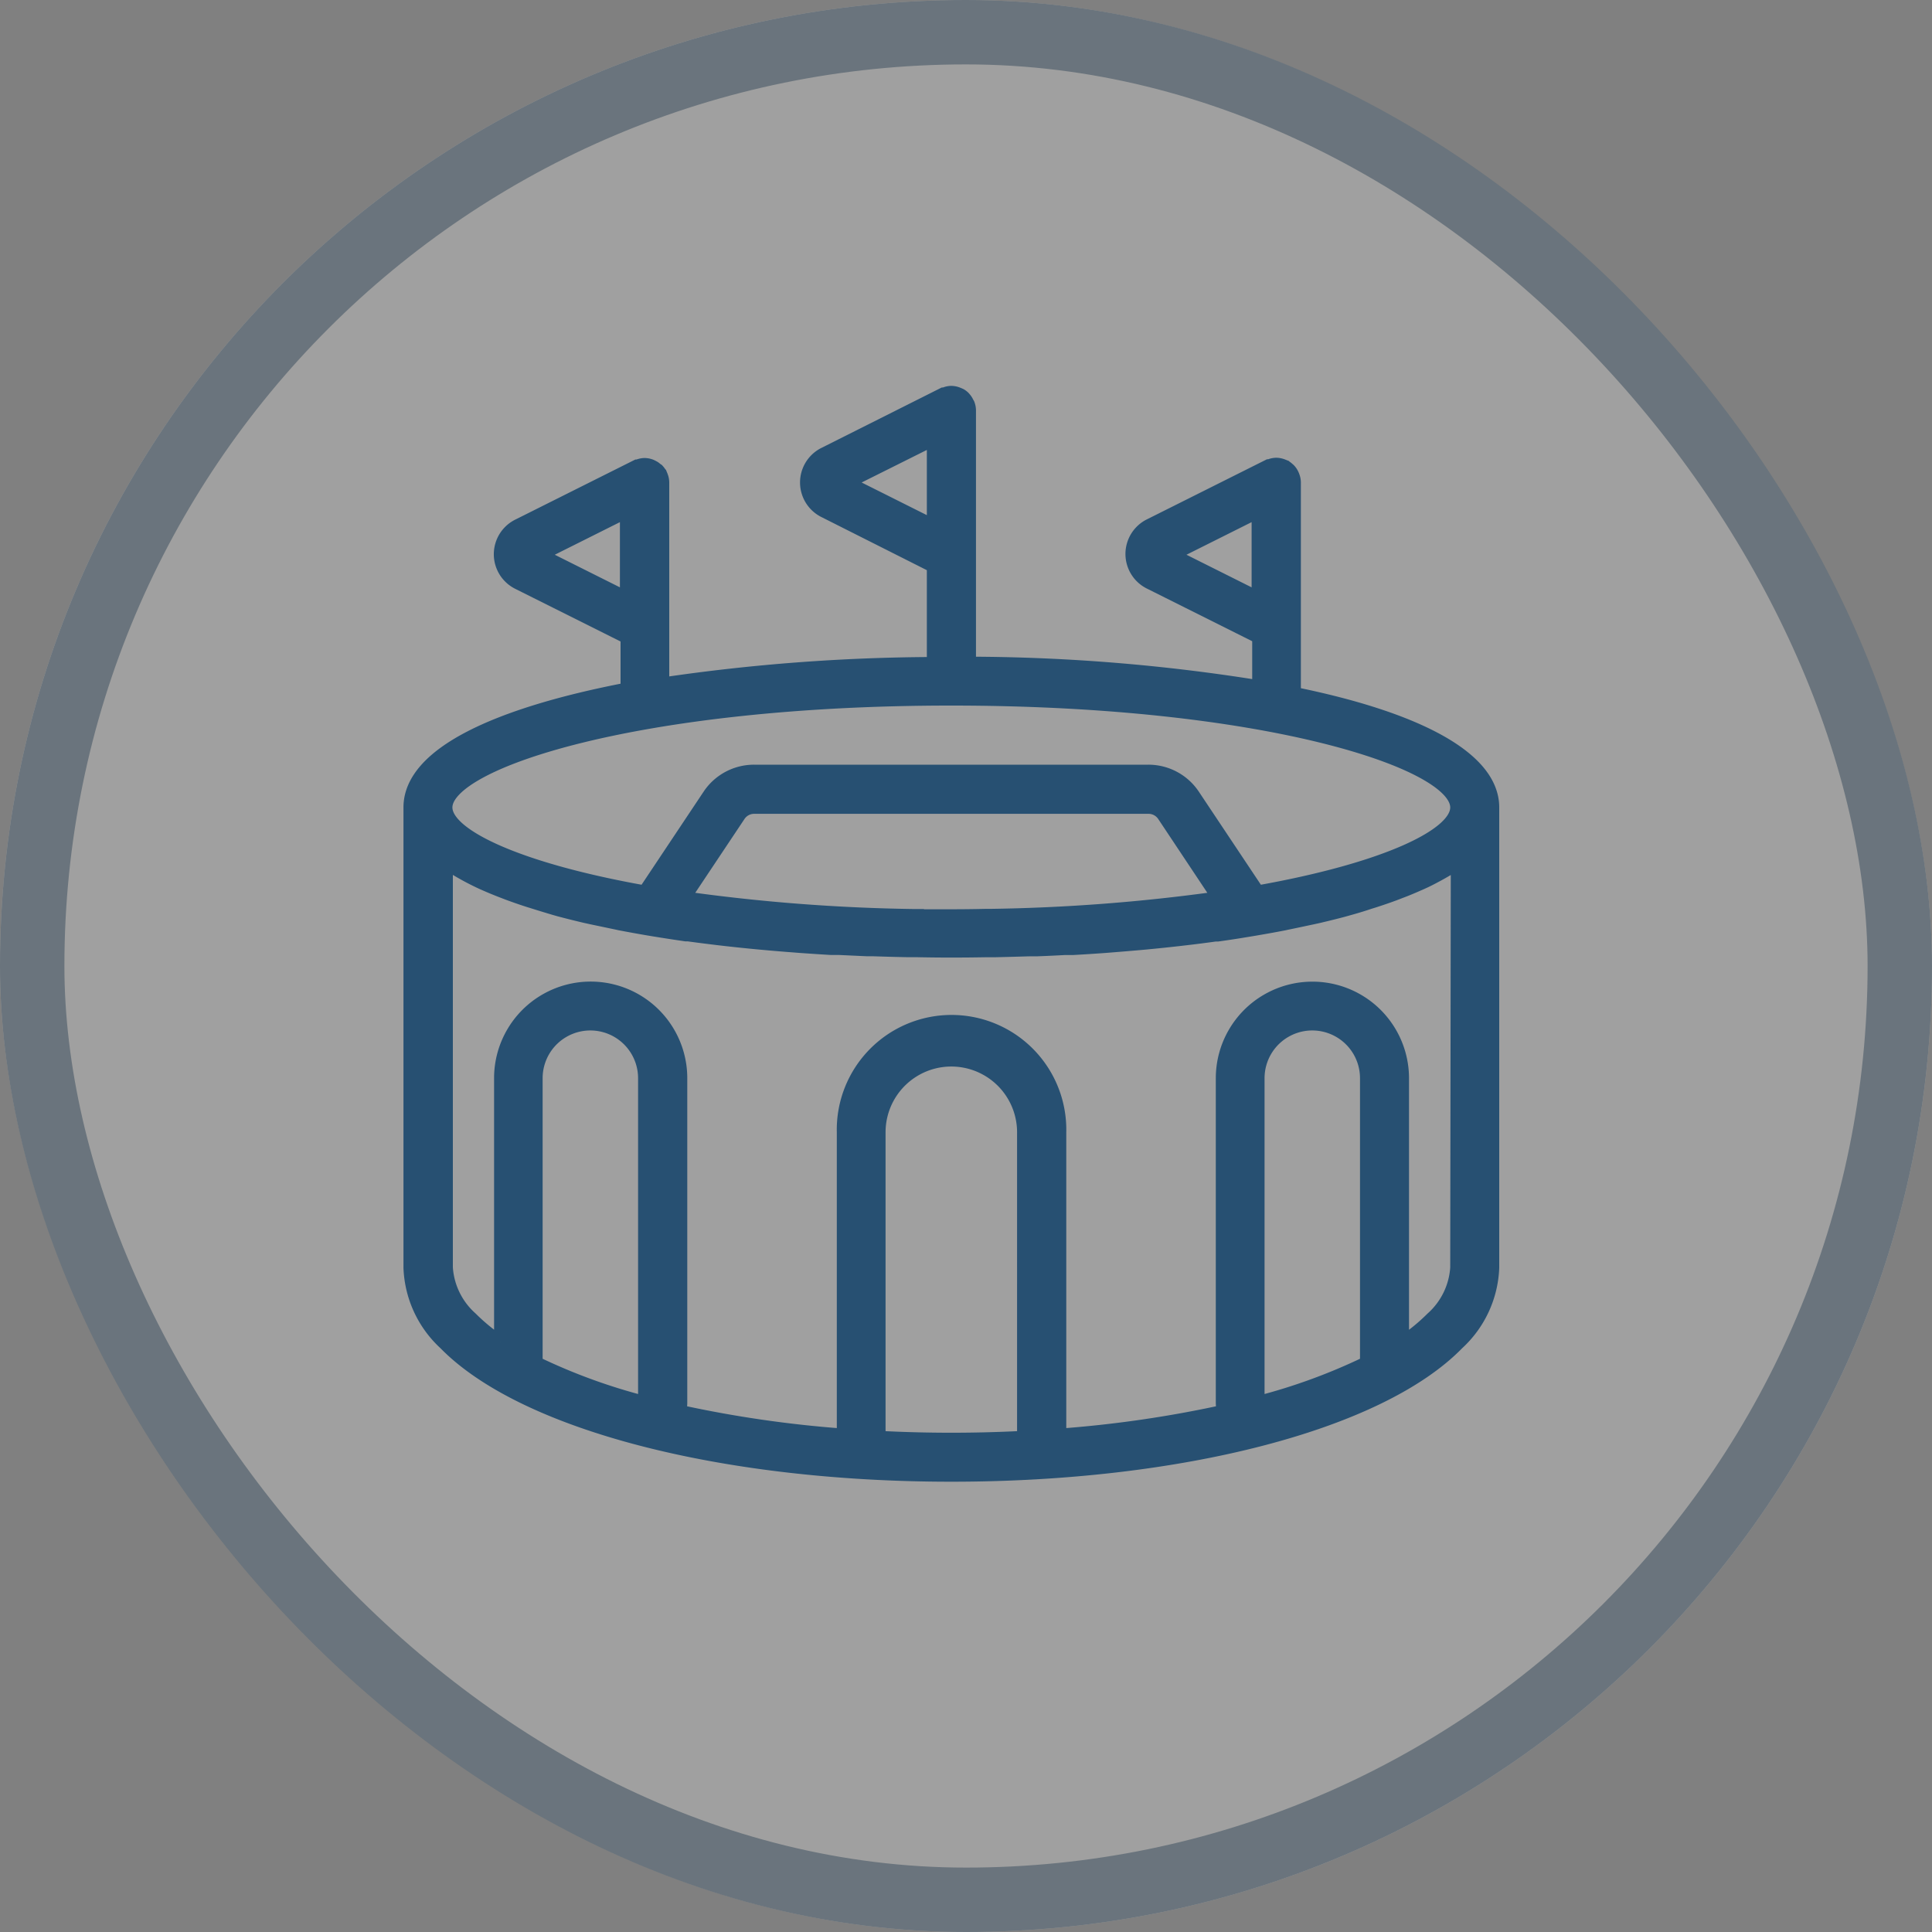 <svg xmlns="http://www.w3.org/2000/svg" width="30" height="30" viewBox="0 0 30 30">
  <rect x="0" y="0" width="30" height="30" fill="#808080" stroke="none"/>
  <g id="Group_175194" data-name="Group 175194" transform="translate(-91 -341)">
    <g id="Rectangle_27880" data-name="Rectangle 27880" transform="translate(91 341)" fill="#fff" stroke="#275072" stroke-width="1" opacity="0.25">
      <rect width="30" height="30" rx="15" stroke="none"/>
      <rect x="0.5" y="0.5" width="29" height="29" rx="14.5" fill="none"/>
    </g>
    <path id="arena" d="M13.735,4.676V1.4a.275.275,0,0,0-.02-.1.215.215,0,0,0-.009-.022.273.273,0,0,0-.052-.077l-.01-.008a.285.285,0,0,0-.043-.035l-.027-.012-.021-.01a.287.287,0,0,0-.095-.02h0l-.01,0a.284.284,0,0,0-.086.017l-.018.006-.011,0-1.84.921a.5.5,0,0,0,0,.9l1.686.843V4.57a28.748,28.748,0,0,0-4.489-.365V.28a.277.277,0,0,0-.02-.1A.18.18,0,0,0,8.659.162.281.281,0,0,0,8.607.084L8.6.076A.279.279,0,0,0,8.554.041C8.546.036,8.536.033,8.528.029L8.506.02A.282.282,0,0,0,8.411,0h0L8.4,0a.272.272,0,0,0-.086.018L8.292.025l-.01,0L6.44.95a.5.5,0,0,0,0,.9L8.127,2.7v1.51a29.452,29.452,0,0,0-4.2.317V1.4a.277.277,0,0,0-.02-.1C3.9,1.3,3.9,1.29,3.9,1.283a.273.273,0,0,0-.052-.077L3.836,1.2a.279.279,0,0,0-.043-.035L3.765,1.15l-.021-.01a.286.286,0,0,0-.094-.02h0l-.01,0a.284.284,0,0,0-.086.017l-.018.006-.011,0-1.84.921a.5.5,0,0,0,0,.9l1.686.843v.8C1.391,4.988,0,5.6,0,6.446v7.147A1.684,1.684,0,0,0,.543,14.77c1.214,1.243,4.3,2.046,7.864,2.046s6.65-.8,7.864-2.046a1.682,1.682,0,0,0,.544-1.177V6.446c0-.8-1.259-1.4-3.08-1.77Zm-1.9-2.154,1.335-.668V3.19Zm-9.809,0,1.335-.668V3.19ZM6.791,1.4,8.127.733V2.069ZM8.407,4.764c4.862,0,7.847.981,7.847,1.682,0,.429-1.114.96-3.087,1.31l-1-1.5a.841.841,0,0,0-.7-.374H5.344a.841.841,0,0,0-.7.374l-1,1.5C1.674,7.406.56,6.875.56,6.446c0-.7,2.985-1.682,7.847-1.682ZM7.882,8.123H7.806a28.442,28.442,0,0,1-3.547-.274L5.112,6.57a.28.28,0,0,1,.232-.125H11.47a.28.28,0,0,1,.233.125l.851,1.279a28.436,28.436,0,0,1-3.548.272H8.931q-.26.006-.524.006t-.525,0ZM1.961,15.07V10.65a.841.841,0,0,1,1.682,0v5.034a9.052,9.052,0,0,1-1.682-.614Zm7.567,1.157H9.514a21.6,21.6,0,0,1-2.214,0H7.286V11.49a1.121,1.121,0,1,1,2.242,0Zm3.643-.541V10.65a.841.841,0,0,1,1.682,0v4.42a9.052,9.052,0,0,1-1.682.614Zm3.083-2.093a1.15,1.15,0,0,1-.384.785,2.99,2.99,0,0,1-.456.373v-4.1a1.4,1.4,0,0,0-2.8,0v5.045a1.26,1.26,0,0,0,.011.128,18.119,18.119,0,0,1-2.533.367v-4.7a1.682,1.682,0,1,0-3.363,0v4.7a18.118,18.118,0,0,1-2.533-.367,1.26,1.26,0,0,0,.011-.128V10.65a1.4,1.4,0,0,0-2.8,0v4.1a3.028,3.028,0,0,1-.456-.374,1.15,1.15,0,0,1-.384-.785V7.309c.071.05.151.1.234.147l.059.033c.084.046.173.091.269.135l.039.017q.133.059.28.115l.07.027c.108.04.219.079.336.116l.071.022q.159.05.328.1l.067.019c.128.034.26.067.4.1l.1.022.4.084.041.009c.146.028.3.056.448.081l.109.018c.154.025.31.049.469.072l.037,0c.151.021.305.04.461.059l.112.013q.246.028.5.052l.088.008q.226.021.456.038l.1.008q.249.018.5.033l.046,0,.082,0,.433.02.1,0H7.2q.259.009.519.014l.069,0h.071q.271.006.543.006t.545-.005h.071l.069,0q.26-.006.519-.014h.023c.032,0,.064,0,.1,0q.218-.008.433-.02l.082,0,.046,0q.252-.014.5-.032l.1-.008q.23-.018.456-.038l.088-.008q.252-.024.5-.052l.112-.013c.156-.018.31-.038.461-.059l.037,0c.159-.022.315-.046.469-.072l.109-.018c.152-.026.3-.052.448-.081l.041-.009c.135-.027.266-.056.4-.084l.1-.022c.135-.032.268-.064.4-.1l.067-.019q.168-.046.328-.1l.071-.022c.117-.038.229-.076.336-.117l.07-.027c.1-.037.19-.076.279-.115l.039-.017c.1-.044.184-.089.269-.135l.059-.033a2.729,2.729,0,0,0,.234-.147Zm0,0" transform="translate(97.365 347.092)" fill="#275072" stroke="#275072" stroke-width="0.2"/>
  </g>
</svg>
